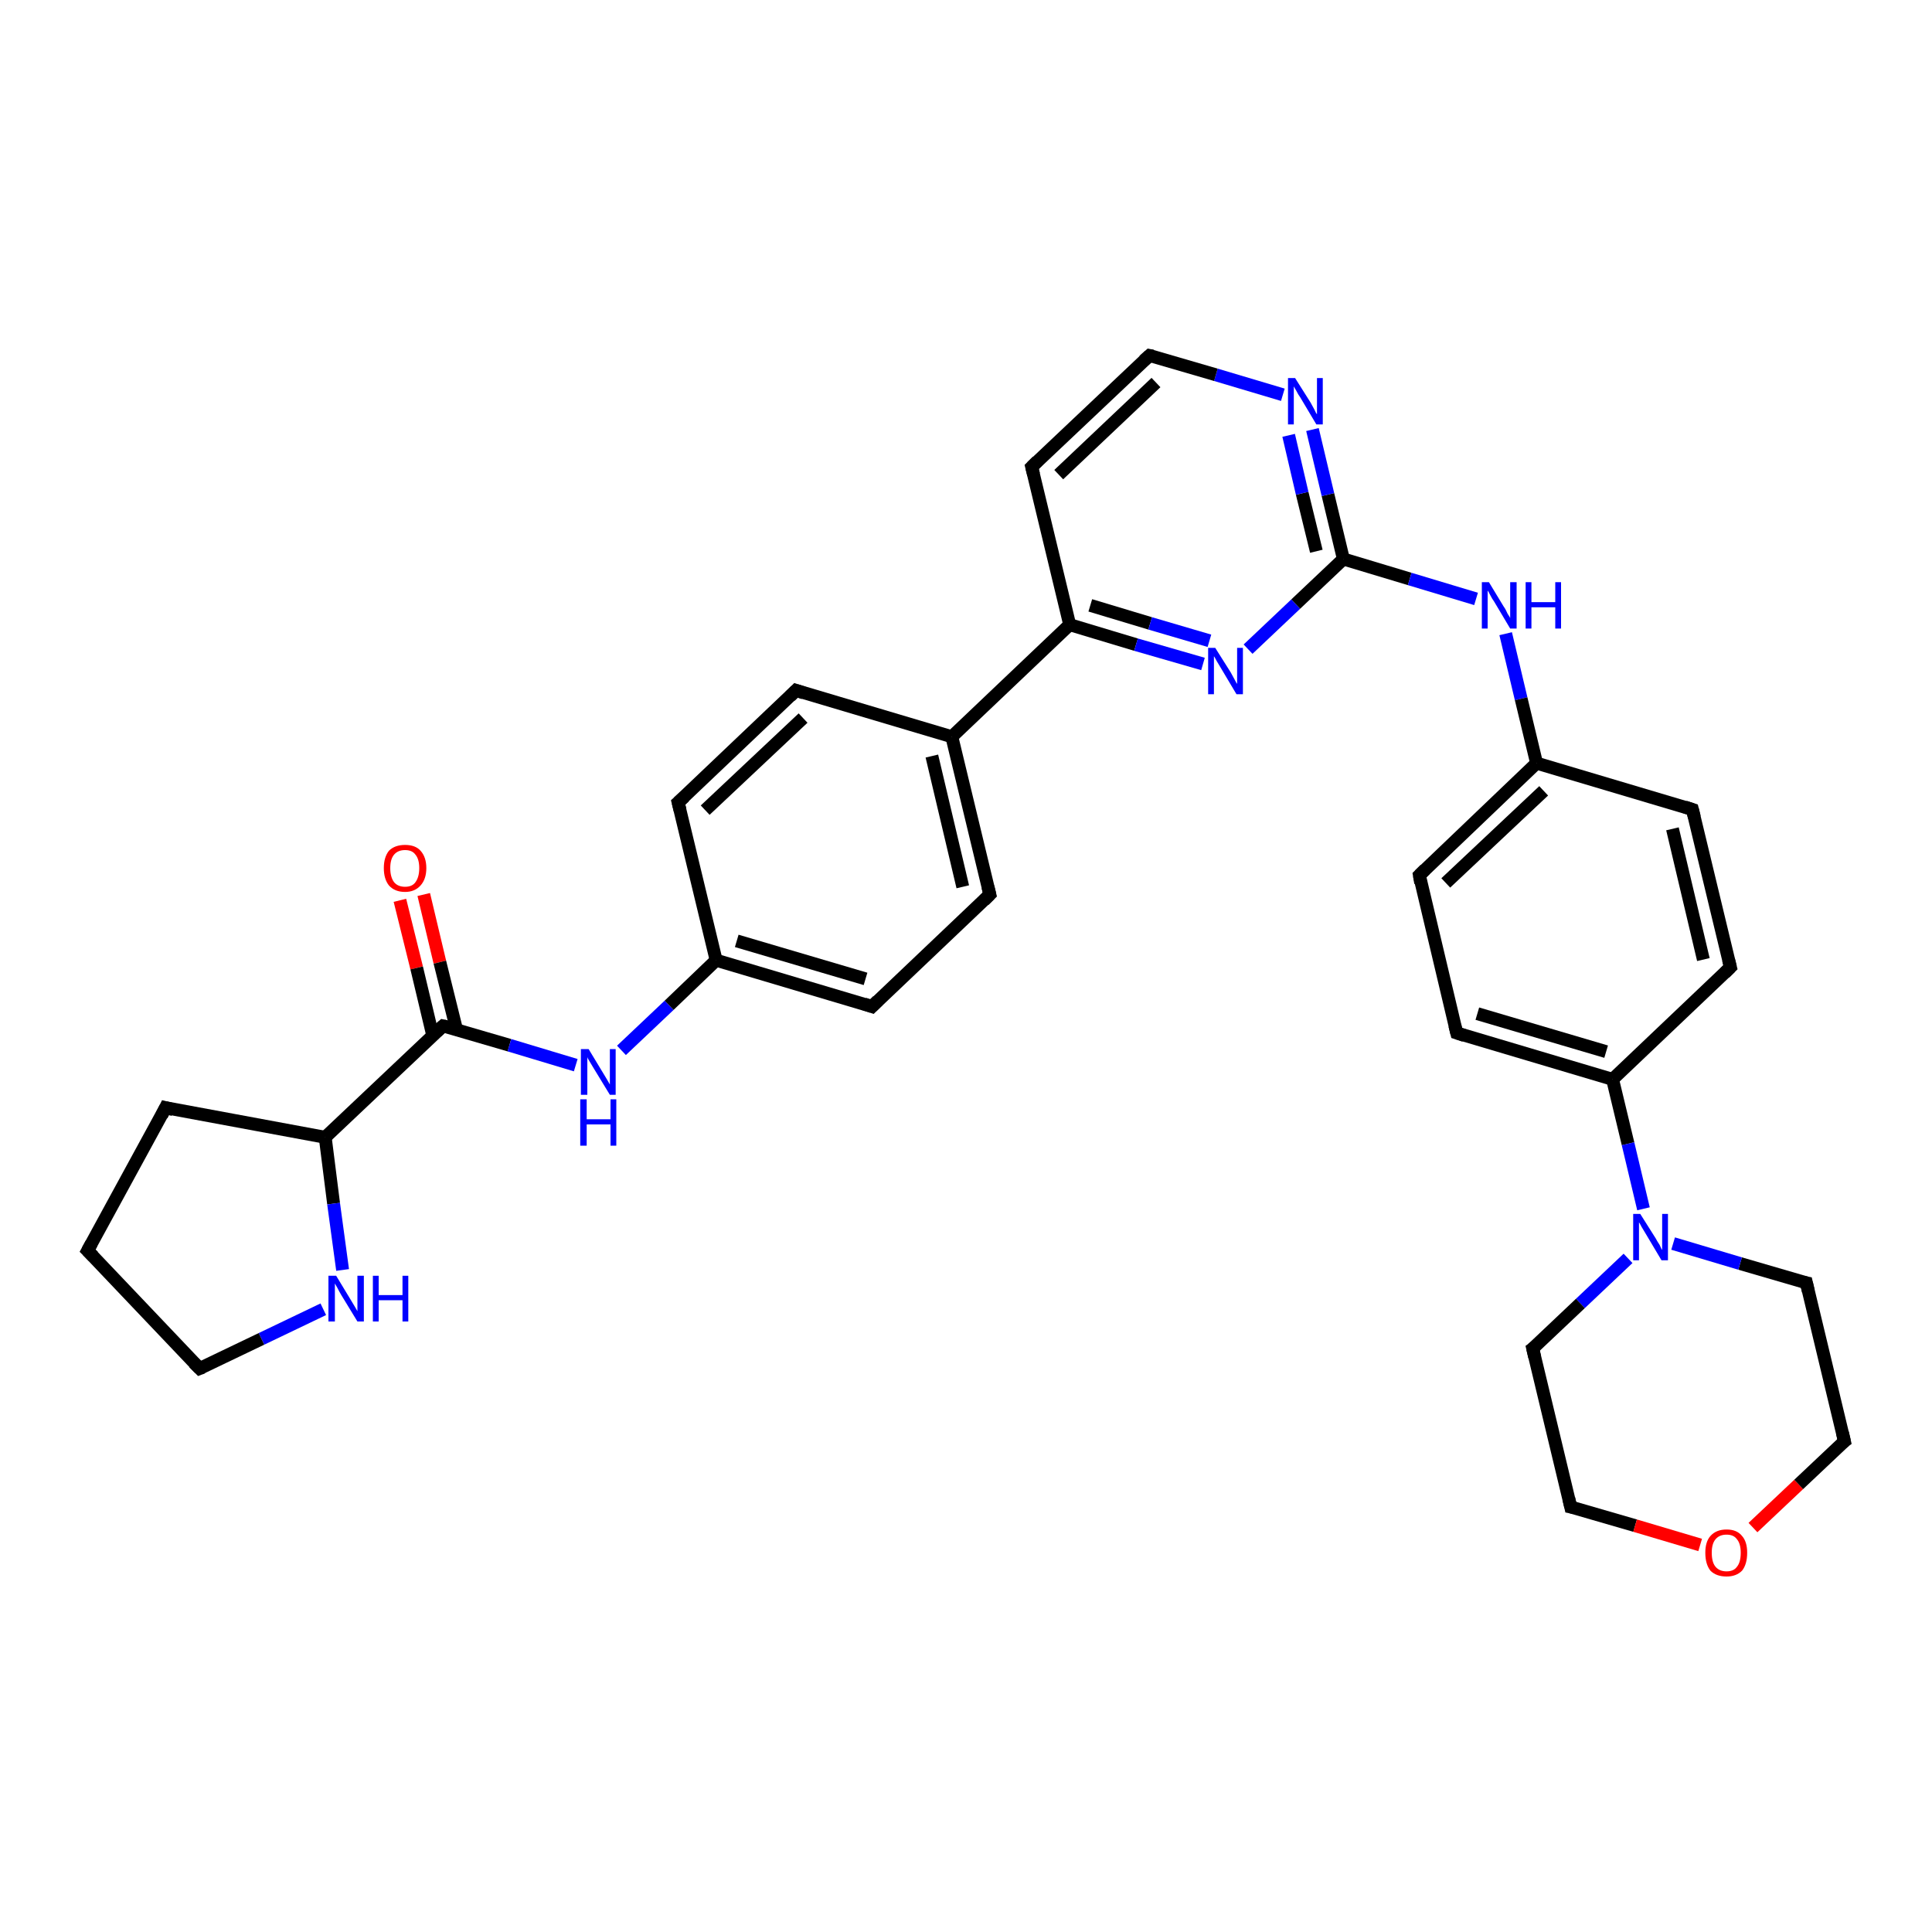 <?xml version='1.0' encoding='iso-8859-1'?>
<svg version='1.1' baseProfile='full'
              xmlns='http://www.w3.org/2000/svg'
                      xmlns:rdkit='http://www.rdkit.org/xml'
                      xmlns:xlink='http://www.w3.org/1999/xlink'
                  xml:space='preserve'
width='300px' height='300px' viewBox='0 0 300 300'>
<!-- END OF HEADER -->
<rect style='opacity:1.0;fill:#FFFFFF;stroke:none' width='300.0' height='300.0' x='0.0' y='0.0'> </rect>
<path class='bond-0 atom-0 atom-1' d='M 65.8,138.9 L 68.3,149.4' style='fill:none;fill-rule:evenodd;stroke:#FF0000;stroke-width:2.0px;stroke-linecap:butt;stroke-linejoin:miter;stroke-opacity:1' />
<path class='bond-0 atom-0 atom-1' d='M 68.3,149.4 L 70.9,159.9' style='fill:none;fill-rule:evenodd;stroke:#000000;stroke-width:2.0px;stroke-linecap:butt;stroke-linejoin:miter;stroke-opacity:1' />
<path class='bond-0 atom-0 atom-1' d='M 62.1,139.8 L 64.7,150.3' style='fill:none;fill-rule:evenodd;stroke:#FF0000;stroke-width:2.0px;stroke-linecap:butt;stroke-linejoin:miter;stroke-opacity:1' />
<path class='bond-0 atom-0 atom-1' d='M 64.7,150.3 L 67.2,160.8' style='fill:none;fill-rule:evenodd;stroke:#000000;stroke-width:2.0px;stroke-linecap:butt;stroke-linejoin:miter;stroke-opacity:1' />
<path class='bond-1 atom-1 atom-2' d='M 68.8,159.3 L 79.1,162.3' style='fill:none;fill-rule:evenodd;stroke:#000000;stroke-width:2.0px;stroke-linecap:butt;stroke-linejoin:miter;stroke-opacity:1' />
<path class='bond-1 atom-1 atom-2' d='M 79.1,162.3 L 89.4,165.4' style='fill:none;fill-rule:evenodd;stroke:#0000FF;stroke-width:2.0px;stroke-linecap:butt;stroke-linejoin:miter;stroke-opacity:1' />
<path class='bond-2 atom-2 atom-3' d='M 96.5,163.1 L 103.9,156.1' style='fill:none;fill-rule:evenodd;stroke:#0000FF;stroke-width:2.0px;stroke-linecap:butt;stroke-linejoin:miter;stroke-opacity:1' />
<path class='bond-2 atom-2 atom-3' d='M 103.9,156.1 L 111.2,149.1' style='fill:none;fill-rule:evenodd;stroke:#000000;stroke-width:2.0px;stroke-linecap:butt;stroke-linejoin:miter;stroke-opacity:1' />
<path class='bond-3 atom-3 atom-4' d='M 111.2,149.1 L 135.4,156.3' style='fill:none;fill-rule:evenodd;stroke:#000000;stroke-width:2.0px;stroke-linecap:butt;stroke-linejoin:miter;stroke-opacity:1' />
<path class='bond-3 atom-3 atom-4' d='M 114.4,146.1 L 134.4,152.0' style='fill:none;fill-rule:evenodd;stroke:#000000;stroke-width:2.0px;stroke-linecap:butt;stroke-linejoin:miter;stroke-opacity:1' />
<path class='bond-4 atom-4 atom-5' d='M 135.4,156.3 L 153.7,138.9' style='fill:none;fill-rule:evenodd;stroke:#000000;stroke-width:2.0px;stroke-linecap:butt;stroke-linejoin:miter;stroke-opacity:1' />
<path class='bond-5 atom-5 atom-6' d='M 153.7,138.9 L 147.8,114.4' style='fill:none;fill-rule:evenodd;stroke:#000000;stroke-width:2.0px;stroke-linecap:butt;stroke-linejoin:miter;stroke-opacity:1' />
<path class='bond-5 atom-5 atom-6' d='M 149.5,137.7 L 144.7,117.4' style='fill:none;fill-rule:evenodd;stroke:#000000;stroke-width:2.0px;stroke-linecap:butt;stroke-linejoin:miter;stroke-opacity:1' />
<path class='bond-6 atom-6 atom-7' d='M 147.8,114.4 L 123.6,107.2' style='fill:none;fill-rule:evenodd;stroke:#000000;stroke-width:2.0px;stroke-linecap:butt;stroke-linejoin:miter;stroke-opacity:1' />
<path class='bond-7 atom-7 atom-8' d='M 123.6,107.2 L 105.3,124.6' style='fill:none;fill-rule:evenodd;stroke:#000000;stroke-width:2.0px;stroke-linecap:butt;stroke-linejoin:miter;stroke-opacity:1' />
<path class='bond-7 atom-7 atom-8' d='M 124.7,111.5 L 109.5,125.8' style='fill:none;fill-rule:evenodd;stroke:#000000;stroke-width:2.0px;stroke-linecap:butt;stroke-linejoin:miter;stroke-opacity:1' />
<path class='bond-8 atom-6 atom-9' d='M 147.8,114.4 L 166.1,97.0' style='fill:none;fill-rule:evenodd;stroke:#000000;stroke-width:2.0px;stroke-linecap:butt;stroke-linejoin:miter;stroke-opacity:1' />
<path class='bond-9 atom-9 atom-10' d='M 166.1,97.0 L 176.4,100.1' style='fill:none;fill-rule:evenodd;stroke:#000000;stroke-width:2.0px;stroke-linecap:butt;stroke-linejoin:miter;stroke-opacity:1' />
<path class='bond-9 atom-9 atom-10' d='M 176.4,100.1 L 186.8,103.1' style='fill:none;fill-rule:evenodd;stroke:#0000FF;stroke-width:2.0px;stroke-linecap:butt;stroke-linejoin:miter;stroke-opacity:1' />
<path class='bond-9 atom-9 atom-10' d='M 169.3,94.0 L 178.6,96.8' style='fill:none;fill-rule:evenodd;stroke:#000000;stroke-width:2.0px;stroke-linecap:butt;stroke-linejoin:miter;stroke-opacity:1' />
<path class='bond-9 atom-9 atom-10' d='M 178.6,96.8 L 187.8,99.5' style='fill:none;fill-rule:evenodd;stroke:#0000FF;stroke-width:2.0px;stroke-linecap:butt;stroke-linejoin:miter;stroke-opacity:1' />
<path class='bond-10 atom-10 atom-11' d='M 193.8,100.8 L 201.2,93.8' style='fill:none;fill-rule:evenodd;stroke:#0000FF;stroke-width:2.0px;stroke-linecap:butt;stroke-linejoin:miter;stroke-opacity:1' />
<path class='bond-10 atom-10 atom-11' d='M 201.2,93.8 L 208.6,86.8' style='fill:none;fill-rule:evenodd;stroke:#000000;stroke-width:2.0px;stroke-linecap:butt;stroke-linejoin:miter;stroke-opacity:1' />
<path class='bond-11 atom-11 atom-12' d='M 208.6,86.8 L 206.2,76.8' style='fill:none;fill-rule:evenodd;stroke:#000000;stroke-width:2.0px;stroke-linecap:butt;stroke-linejoin:miter;stroke-opacity:1' />
<path class='bond-11 atom-11 atom-12' d='M 206.2,76.8 L 203.8,66.7' style='fill:none;fill-rule:evenodd;stroke:#0000FF;stroke-width:2.0px;stroke-linecap:butt;stroke-linejoin:miter;stroke-opacity:1' />
<path class='bond-11 atom-11 atom-12' d='M 204.4,85.6 L 202.2,76.6' style='fill:none;fill-rule:evenodd;stroke:#000000;stroke-width:2.0px;stroke-linecap:butt;stroke-linejoin:miter;stroke-opacity:1' />
<path class='bond-11 atom-11 atom-12' d='M 202.2,76.6 L 200.1,67.6' style='fill:none;fill-rule:evenodd;stroke:#0000FF;stroke-width:2.0px;stroke-linecap:butt;stroke-linejoin:miter;stroke-opacity:1' />
<path class='bond-12 atom-12 atom-13' d='M 199.2,61.3 L 188.8,58.2' style='fill:none;fill-rule:evenodd;stroke:#0000FF;stroke-width:2.0px;stroke-linecap:butt;stroke-linejoin:miter;stroke-opacity:1' />
<path class='bond-12 atom-12 atom-13' d='M 188.8,58.2 L 178.5,55.2' style='fill:none;fill-rule:evenodd;stroke:#000000;stroke-width:2.0px;stroke-linecap:butt;stroke-linejoin:miter;stroke-opacity:1' />
<path class='bond-13 atom-13 atom-14' d='M 178.5,55.2 L 160.2,72.5' style='fill:none;fill-rule:evenodd;stroke:#000000;stroke-width:2.0px;stroke-linecap:butt;stroke-linejoin:miter;stroke-opacity:1' />
<path class='bond-13 atom-13 atom-14' d='M 179.5,59.4 L 164.4,73.7' style='fill:none;fill-rule:evenodd;stroke:#000000;stroke-width:2.0px;stroke-linecap:butt;stroke-linejoin:miter;stroke-opacity:1' />
<path class='bond-14 atom-11 atom-15' d='M 208.6,86.8 L 218.9,89.9' style='fill:none;fill-rule:evenodd;stroke:#000000;stroke-width:2.0px;stroke-linecap:butt;stroke-linejoin:miter;stroke-opacity:1' />
<path class='bond-14 atom-11 atom-15' d='M 218.9,89.9 L 229.2,93.0' style='fill:none;fill-rule:evenodd;stroke:#0000FF;stroke-width:2.0px;stroke-linecap:butt;stroke-linejoin:miter;stroke-opacity:1' />
<path class='bond-15 atom-15 atom-16' d='M 233.8,98.4 L 236.2,108.5' style='fill:none;fill-rule:evenodd;stroke:#0000FF;stroke-width:2.0px;stroke-linecap:butt;stroke-linejoin:miter;stroke-opacity:1' />
<path class='bond-15 atom-15 atom-16' d='M 236.2,108.5 L 238.6,118.5' style='fill:none;fill-rule:evenodd;stroke:#000000;stroke-width:2.0px;stroke-linecap:butt;stroke-linejoin:miter;stroke-opacity:1' />
<path class='bond-16 atom-16 atom-17' d='M 238.6,118.5 L 220.4,135.9' style='fill:none;fill-rule:evenodd;stroke:#000000;stroke-width:2.0px;stroke-linecap:butt;stroke-linejoin:miter;stroke-opacity:1' />
<path class='bond-16 atom-16 atom-17' d='M 239.7,122.8 L 224.5,137.1' style='fill:none;fill-rule:evenodd;stroke:#000000;stroke-width:2.0px;stroke-linecap:butt;stroke-linejoin:miter;stroke-opacity:1' />
<path class='bond-17 atom-17 atom-18' d='M 220.4,135.9 L 226.2,160.4' style='fill:none;fill-rule:evenodd;stroke:#000000;stroke-width:2.0px;stroke-linecap:butt;stroke-linejoin:miter;stroke-opacity:1' />
<path class='bond-18 atom-18 atom-19' d='M 226.2,160.4 L 250.4,167.6' style='fill:none;fill-rule:evenodd;stroke:#000000;stroke-width:2.0px;stroke-linecap:butt;stroke-linejoin:miter;stroke-opacity:1' />
<path class='bond-18 atom-18 atom-19' d='M 229.4,157.4 L 249.4,163.3' style='fill:none;fill-rule:evenodd;stroke:#000000;stroke-width:2.0px;stroke-linecap:butt;stroke-linejoin:miter;stroke-opacity:1' />
<path class='bond-19 atom-19 atom-20' d='M 250.4,167.6 L 252.8,177.6' style='fill:none;fill-rule:evenodd;stroke:#000000;stroke-width:2.0px;stroke-linecap:butt;stroke-linejoin:miter;stroke-opacity:1' />
<path class='bond-19 atom-19 atom-20' d='M 252.8,177.6 L 255.2,187.7' style='fill:none;fill-rule:evenodd;stroke:#0000FF;stroke-width:2.0px;stroke-linecap:butt;stroke-linejoin:miter;stroke-opacity:1' />
<path class='bond-20 atom-20 atom-21' d='M 252.8,195.4 L 245.4,202.4' style='fill:none;fill-rule:evenodd;stroke:#0000FF;stroke-width:2.0px;stroke-linecap:butt;stroke-linejoin:miter;stroke-opacity:1' />
<path class='bond-20 atom-20 atom-21' d='M 245.4,202.4 L 238.0,209.4' style='fill:none;fill-rule:evenodd;stroke:#000000;stroke-width:2.0px;stroke-linecap:butt;stroke-linejoin:miter;stroke-opacity:1' />
<path class='bond-21 atom-21 atom-22' d='M 238.0,209.4 L 243.9,234.0' style='fill:none;fill-rule:evenodd;stroke:#000000;stroke-width:2.0px;stroke-linecap:butt;stroke-linejoin:miter;stroke-opacity:1' />
<path class='bond-22 atom-22 atom-23' d='M 243.9,234.0 L 253.9,236.9' style='fill:none;fill-rule:evenodd;stroke:#000000;stroke-width:2.0px;stroke-linecap:butt;stroke-linejoin:miter;stroke-opacity:1' />
<path class='bond-22 atom-22 atom-23' d='M 253.9,236.9 L 264.0,239.9' style='fill:none;fill-rule:evenodd;stroke:#FF0000;stroke-width:2.0px;stroke-linecap:butt;stroke-linejoin:miter;stroke-opacity:1' />
<path class='bond-23 atom-23 atom-24' d='M 272.2,237.2 L 279.3,230.5' style='fill:none;fill-rule:evenodd;stroke:#FF0000;stroke-width:2.0px;stroke-linecap:butt;stroke-linejoin:miter;stroke-opacity:1' />
<path class='bond-23 atom-23 atom-24' d='M 279.3,230.5 L 286.4,223.8' style='fill:none;fill-rule:evenodd;stroke:#000000;stroke-width:2.0px;stroke-linecap:butt;stroke-linejoin:miter;stroke-opacity:1' />
<path class='bond-24 atom-24 atom-25' d='M 286.4,223.8 L 280.5,199.2' style='fill:none;fill-rule:evenodd;stroke:#000000;stroke-width:2.0px;stroke-linecap:butt;stroke-linejoin:miter;stroke-opacity:1' />
<path class='bond-25 atom-19 atom-26' d='M 250.4,167.6 L 268.7,150.2' style='fill:none;fill-rule:evenodd;stroke:#000000;stroke-width:2.0px;stroke-linecap:butt;stroke-linejoin:miter;stroke-opacity:1' />
<path class='bond-26 atom-26 atom-27' d='M 268.7,150.2 L 262.8,125.7' style='fill:none;fill-rule:evenodd;stroke:#000000;stroke-width:2.0px;stroke-linecap:butt;stroke-linejoin:miter;stroke-opacity:1' />
<path class='bond-26 atom-26 atom-27' d='M 264.5,149.0 L 259.7,128.7' style='fill:none;fill-rule:evenodd;stroke:#000000;stroke-width:2.0px;stroke-linecap:butt;stroke-linejoin:miter;stroke-opacity:1' />
<path class='bond-27 atom-1 atom-28' d='M 68.8,159.3 L 50.5,176.6' style='fill:none;fill-rule:evenodd;stroke:#000000;stroke-width:2.0px;stroke-linecap:butt;stroke-linejoin:miter;stroke-opacity:1' />
<path class='bond-28 atom-28 atom-29' d='M 50.5,176.6 L 51.8,186.9' style='fill:none;fill-rule:evenodd;stroke:#000000;stroke-width:2.0px;stroke-linecap:butt;stroke-linejoin:miter;stroke-opacity:1' />
<path class='bond-28 atom-28 atom-29' d='M 51.8,186.9 L 53.2,197.2' style='fill:none;fill-rule:evenodd;stroke:#0000FF;stroke-width:2.0px;stroke-linecap:butt;stroke-linejoin:miter;stroke-opacity:1' />
<path class='bond-29 atom-29 atom-30' d='M 50.2,203.3 L 40.6,207.9' style='fill:none;fill-rule:evenodd;stroke:#0000FF;stroke-width:2.0px;stroke-linecap:butt;stroke-linejoin:miter;stroke-opacity:1' />
<path class='bond-29 atom-29 atom-30' d='M 40.6,207.9 L 31.0,212.5' style='fill:none;fill-rule:evenodd;stroke:#000000;stroke-width:2.0px;stroke-linecap:butt;stroke-linejoin:miter;stroke-opacity:1' />
<path class='bond-30 atom-30 atom-31' d='M 31.0,212.5 L 13.6,194.2' style='fill:none;fill-rule:evenodd;stroke:#000000;stroke-width:2.0px;stroke-linecap:butt;stroke-linejoin:miter;stroke-opacity:1' />
<path class='bond-31 atom-31 atom-32' d='M 13.6,194.2 L 25.7,172.0' style='fill:none;fill-rule:evenodd;stroke:#000000;stroke-width:2.0px;stroke-linecap:butt;stroke-linejoin:miter;stroke-opacity:1' />
<path class='bond-32 atom-8 atom-3' d='M 105.3,124.6 L 111.2,149.1' style='fill:none;fill-rule:evenodd;stroke:#000000;stroke-width:2.0px;stroke-linecap:butt;stroke-linejoin:miter;stroke-opacity:1' />
<path class='bond-33 atom-14 atom-9' d='M 160.2,72.5 L 166.1,97.0' style='fill:none;fill-rule:evenodd;stroke:#000000;stroke-width:2.0px;stroke-linecap:butt;stroke-linejoin:miter;stroke-opacity:1' />
<path class='bond-34 atom-25 atom-20' d='M 280.5,199.2 L 270.2,196.2' style='fill:none;fill-rule:evenodd;stroke:#000000;stroke-width:2.0px;stroke-linecap:butt;stroke-linejoin:miter;stroke-opacity:1' />
<path class='bond-34 atom-25 atom-20' d='M 270.2,196.2 L 259.8,193.1' style='fill:none;fill-rule:evenodd;stroke:#0000FF;stroke-width:2.0px;stroke-linecap:butt;stroke-linejoin:miter;stroke-opacity:1' />
<path class='bond-35 atom-27 atom-16' d='M 262.8,125.7 L 238.6,118.5' style='fill:none;fill-rule:evenodd;stroke:#000000;stroke-width:2.0px;stroke-linecap:butt;stroke-linejoin:miter;stroke-opacity:1' />
<path class='bond-36 atom-32 atom-28' d='M 25.7,172.0 L 50.5,176.6' style='fill:none;fill-rule:evenodd;stroke:#000000;stroke-width:2.0px;stroke-linecap:butt;stroke-linejoin:miter;stroke-opacity:1' />
<path d='M 69.3,159.4 L 68.8,159.3 L 67.8,160.2' style='fill:none;stroke:#000000;stroke-width:2.0px;stroke-linecap:butt;stroke-linejoin:miter;stroke-opacity:1;' />
<path d='M 134.2,155.9 L 135.4,156.3 L 136.3,155.4' style='fill:none;stroke:#000000;stroke-width:2.0px;stroke-linecap:butt;stroke-linejoin:miter;stroke-opacity:1;' />
<path d='M 152.8,139.8 L 153.7,138.9 L 153.4,137.7' style='fill:none;stroke:#000000;stroke-width:2.0px;stroke-linecap:butt;stroke-linejoin:miter;stroke-opacity:1;' />
<path d='M 124.8,107.6 L 123.6,107.2 L 122.7,108.1' style='fill:none;stroke:#000000;stroke-width:2.0px;stroke-linecap:butt;stroke-linejoin:miter;stroke-opacity:1;' />
<path d='M 106.3,123.7 L 105.3,124.6 L 105.6,125.8' style='fill:none;stroke:#000000;stroke-width:2.0px;stroke-linecap:butt;stroke-linejoin:miter;stroke-opacity:1;' />
<path d='M 179.0,55.3 L 178.5,55.2 L 177.6,56.0' style='fill:none;stroke:#000000;stroke-width:2.0px;stroke-linecap:butt;stroke-linejoin:miter;stroke-opacity:1;' />
<path d='M 161.1,71.6 L 160.2,72.5 L 160.5,73.7' style='fill:none;stroke:#000000;stroke-width:2.0px;stroke-linecap:butt;stroke-linejoin:miter;stroke-opacity:1;' />
<path d='M 221.3,135.0 L 220.4,135.9 L 220.6,137.1' style='fill:none;stroke:#000000;stroke-width:2.0px;stroke-linecap:butt;stroke-linejoin:miter;stroke-opacity:1;' />
<path d='M 225.9,159.2 L 226.2,160.4 L 227.4,160.8' style='fill:none;stroke:#000000;stroke-width:2.0px;stroke-linecap:butt;stroke-linejoin:miter;stroke-opacity:1;' />
<path d='M 238.4,209.1 L 238.0,209.4 L 238.3,210.7' style='fill:none;stroke:#000000;stroke-width:2.0px;stroke-linecap:butt;stroke-linejoin:miter;stroke-opacity:1;' />
<path d='M 243.6,232.7 L 243.9,234.0 L 244.4,234.1' style='fill:none;stroke:#000000;stroke-width:2.0px;stroke-linecap:butt;stroke-linejoin:miter;stroke-opacity:1;' />
<path d='M 286.0,224.1 L 286.4,223.8 L 286.1,222.5' style='fill:none;stroke:#000000;stroke-width:2.0px;stroke-linecap:butt;stroke-linejoin:miter;stroke-opacity:1;' />
<path d='M 280.8,200.5 L 280.5,199.2 L 280.0,199.1' style='fill:none;stroke:#000000;stroke-width:2.0px;stroke-linecap:butt;stroke-linejoin:miter;stroke-opacity:1;' />
<path d='M 267.8,151.1 L 268.7,150.2 L 268.4,149.0' style='fill:none;stroke:#000000;stroke-width:2.0px;stroke-linecap:butt;stroke-linejoin:miter;stroke-opacity:1;' />
<path d='M 263.1,126.9 L 262.8,125.7 L 261.6,125.3' style='fill:none;stroke:#000000;stroke-width:2.0px;stroke-linecap:butt;stroke-linejoin:miter;stroke-opacity:1;' />
<path d='M 31.5,212.3 L 31.0,212.5 L 30.1,211.6' style='fill:none;stroke:#000000;stroke-width:2.0px;stroke-linecap:butt;stroke-linejoin:miter;stroke-opacity:1;' />
<path d='M 14.5,195.1 L 13.6,194.2 L 14.2,193.1' style='fill:none;stroke:#000000;stroke-width:2.0px;stroke-linecap:butt;stroke-linejoin:miter;stroke-opacity:1;' />
<path d='M 25.1,173.2 L 25.7,172.0 L 26.9,172.3' style='fill:none;stroke:#000000;stroke-width:2.0px;stroke-linecap:butt;stroke-linejoin:miter;stroke-opacity:1;' />
<path class='atom-0' d='M 59.6 134.8
Q 59.6 133.1, 60.4 132.1
Q 61.3 131.2, 62.9 131.2
Q 64.5 131.2, 65.3 132.1
Q 66.2 133.1, 66.2 134.8
Q 66.2 136.5, 65.3 137.5
Q 64.4 138.5, 62.9 138.5
Q 61.3 138.5, 60.4 137.5
Q 59.6 136.5, 59.6 134.8
M 62.9 137.7
Q 64.0 137.7, 64.5 137.0
Q 65.1 136.2, 65.1 134.8
Q 65.1 133.4, 64.5 132.7
Q 64.0 132.0, 62.9 132.0
Q 61.8 132.0, 61.2 132.7
Q 60.6 133.4, 60.6 134.8
Q 60.6 136.2, 61.2 137.0
Q 61.8 137.7, 62.9 137.7
' fill='#FF0000'/>
<path class='atom-2' d='M 91.4 162.9
L 93.7 166.7
Q 93.9 167.0, 94.3 167.7
Q 94.7 168.4, 94.7 168.4
L 94.7 162.9
L 95.6 162.9
L 95.6 170.0
L 94.7 170.0
L 92.2 165.9
Q 91.9 165.4, 91.6 164.9
Q 91.2 164.3, 91.2 164.1
L 91.2 170.0
L 90.2 170.0
L 90.2 162.9
L 91.4 162.9
' fill='#0000FF'/>
<path class='atom-2' d='M 90.1 170.7
L 91.1 170.7
L 91.1 173.8
L 94.8 173.8
L 94.8 170.7
L 95.7 170.7
L 95.7 177.9
L 94.8 177.9
L 94.8 174.6
L 91.1 174.6
L 91.1 177.9
L 90.1 177.9
L 90.1 170.7
' fill='#0000FF'/>
<path class='atom-10' d='M 188.7 100.6
L 191.1 104.4
Q 191.3 104.8, 191.7 105.5
Q 192.0 106.1, 192.1 106.2
L 192.1 100.6
L 193.0 100.6
L 193.0 107.8
L 192.0 107.8
L 189.5 103.6
Q 189.2 103.1, 188.9 102.6
Q 188.6 102.0, 188.5 101.9
L 188.5 107.8
L 187.6 107.8
L 187.6 100.6
L 188.7 100.6
' fill='#0000FF'/>
<path class='atom-12' d='M 201.1 58.7
L 203.5 62.5
Q 203.7 62.9, 204.1 63.6
Q 204.4 64.3, 204.5 64.3
L 204.5 58.7
L 205.4 58.7
L 205.4 65.9
L 204.4 65.9
L 201.9 61.7
Q 201.6 61.3, 201.3 60.7
Q 201.0 60.2, 200.9 60.0
L 200.9 65.9
L 200.0 65.9
L 200.0 58.7
L 201.1 58.7
' fill='#0000FF'/>
<path class='atom-15' d='M 231.2 90.4
L 233.5 94.2
Q 233.8 94.6, 234.1 95.3
Q 234.5 95.9, 234.5 96.0
L 234.5 90.4
L 235.5 90.4
L 235.5 97.6
L 234.5 97.6
L 232.0 93.4
Q 231.7 93.0, 231.4 92.4
Q 231.1 91.8, 231.0 91.7
L 231.0 97.6
L 230.1 97.6
L 230.1 90.4
L 231.2 90.4
' fill='#0000FF'/>
<path class='atom-15' d='M 236.9 90.4
L 237.8 90.4
L 237.8 93.5
L 241.5 93.5
L 241.5 90.4
L 242.4 90.4
L 242.4 97.6
L 241.5 97.6
L 241.5 94.3
L 237.8 94.3
L 237.8 97.6
L 236.9 97.6
L 236.9 90.4
' fill='#0000FF'/>
<path class='atom-20' d='M 254.7 188.5
L 257.1 192.3
Q 257.3 192.7, 257.7 193.3
Q 258.0 194.0, 258.1 194.1
L 258.1 188.5
L 259.0 188.5
L 259.0 195.7
L 258.0 195.7
L 255.5 191.5
Q 255.2 191.0, 254.9 190.5
Q 254.6 189.9, 254.5 189.8
L 254.5 195.7
L 253.6 195.7
L 253.6 188.5
L 254.7 188.5
' fill='#0000FF'/>
<path class='atom-23' d='M 264.8 241.1
Q 264.8 239.4, 265.6 238.5
Q 266.5 237.5, 268.1 237.5
Q 269.7 237.5, 270.5 238.5
Q 271.3 239.4, 271.3 241.1
Q 271.3 242.9, 270.5 243.9
Q 269.6 244.8, 268.1 244.8
Q 266.5 244.8, 265.6 243.9
Q 264.8 242.9, 264.8 241.1
M 268.1 244.0
Q 269.2 244.0, 269.7 243.3
Q 270.3 242.6, 270.3 241.1
Q 270.3 239.7, 269.7 239.0
Q 269.2 238.3, 268.1 238.3
Q 267.0 238.3, 266.4 239.0
Q 265.8 239.7, 265.8 241.1
Q 265.8 242.6, 266.4 243.3
Q 267.0 244.0, 268.1 244.0
' fill='#FF0000'/>
<path class='atom-29' d='M 52.2 198.1
L 54.5 201.9
Q 54.7 202.2, 55.1 202.9
Q 55.5 203.6, 55.5 203.6
L 55.5 198.1
L 56.5 198.1
L 56.5 205.2
L 55.5 205.2
L 53.0 201.1
Q 52.7 200.6, 52.4 200.0
Q 52.1 199.5, 52.0 199.3
L 52.0 205.2
L 51.0 205.2
L 51.0 198.1
L 52.2 198.1
' fill='#0000FF'/>
<path class='atom-29' d='M 57.9 198.1
L 58.8 198.1
L 58.8 201.1
L 62.5 201.1
L 62.5 198.1
L 63.4 198.1
L 63.4 205.2
L 62.5 205.2
L 62.5 201.9
L 58.8 201.9
L 58.8 205.2
L 57.9 205.2
L 57.9 198.1
' fill='#0000FF'/>
</svg>
